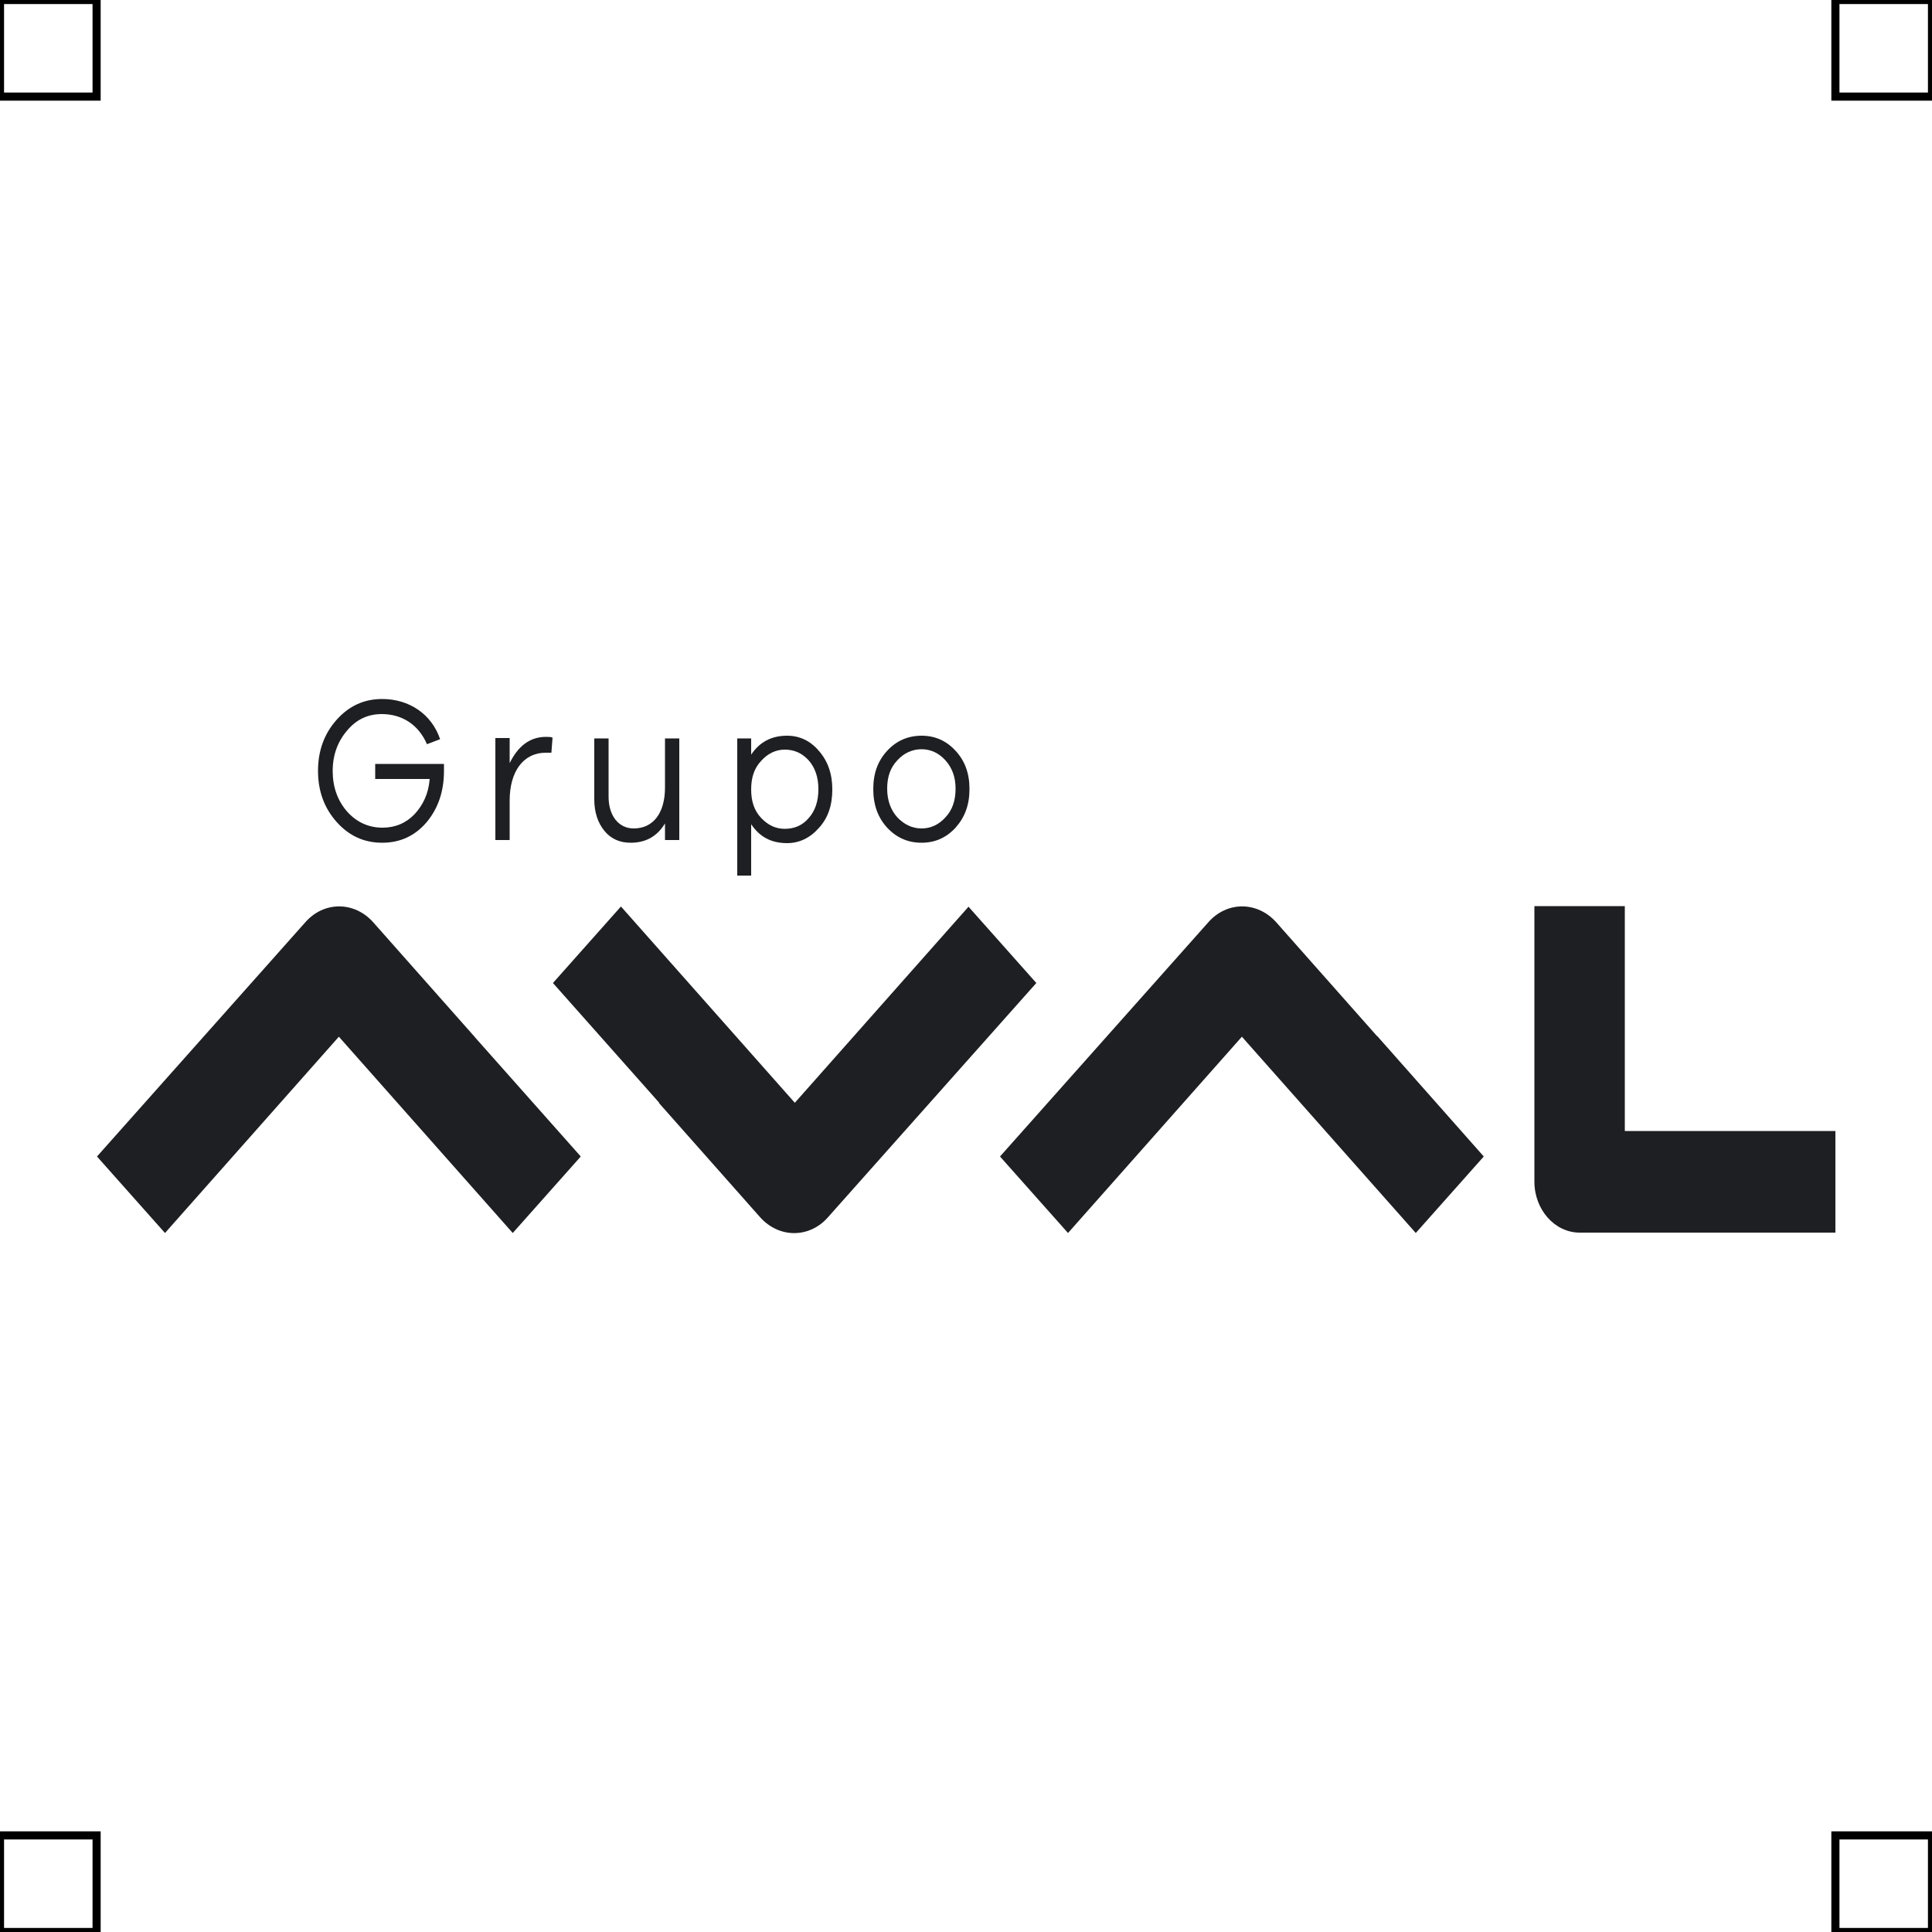 <?xml version="1.0" encoding="UTF-8"?>
<svg xmlns="http://www.w3.org/2000/svg" viewBox="0 0 50 50">
  <defs>
    <style>
      .cls-1 {
        fill: none;
        stroke: #000;
        stroke-miterlimit: 10;
        stroke-width: .21px;
      }

      .cls-2 {
        fill: #1e1f22;
        stroke-width: 0px;
      }
    </style>
  </defs>
  <g id="iconos">
    <g>
      <g>
        <path class="cls-2" d="m9.72,19.77h1.77s0,.11,0,.18c0,.53-.15.97-.45,1.33-.3.35-.68.53-1.15.53s-.86-.18-1.18-.54c-.32-.36-.48-.8-.48-1.32s.16-.96.48-1.32c.32-.36.71-.54,1.18-.54.7,0,1.28.39,1.5,1.04l-.34.13c-.22-.51-.65-.78-1.17-.78-.36,0-.66.14-.9.43-.24.28-.37.63-.37,1.04s.12.76.37,1.05c.25.28.56.42.92.42.33,0,.61-.12.83-.35.22-.24.36-.53.39-.91h-1.41v-.39Z"/>
        <path class="cls-2" d="m14.3,19.09l-.03.39s-.08,0-.14,0c-.6,0-.94.5-.94,1.24v1.02h-.37v-2.64h.37v.65c.22-.45.53-.68.94-.68.07,0,.12,0,.17.02"/>
        <path class="cls-2" d="m17.58,19.1v2.64h-.37v-.43c-.2.33-.49.5-.89.5-.28,0-.51-.1-.68-.31-.17-.21-.26-.48-.26-.81v-1.58h.37v1.51c0,.49.26.82.65.82.5,0,.81-.39.81-1.06v-1.27h.37Z"/>
        <path class="cls-2" d="m21.19,19.43c.23.26.35.59.35,1s-.11.74-.35,1c-.23.26-.51.39-.82.39-.41,0-.71-.16-.93-.49v1.33h-.36v-3.55h.36v.42c.22-.33.53-.49.93-.49.32,0,.6.13.82.39m-.26,1.74c.17-.19.25-.44.25-.75s-.09-.56-.25-.74c-.17-.19-.38-.28-.62-.28-.23,0-.44.1-.61.29-.18.19-.26.43-.26.74s.08.55.26.74c.18.19.38.28.61.28.25,0,.46-.09.62-.28"/>
        <path class="cls-2" d="m24.73,19.43c.24.26.36.58.36.99s-.12.73-.36,1c-.24.26-.53.39-.88.39s-.65-.13-.89-.39c-.24-.26-.36-.59-.36-1s.12-.73.36-.99c.24-.26.54-.39.89-.39s.64.13.88.39m-.26,1.72c.18-.19.26-.44.26-.74s-.09-.54-.26-.73c-.17-.19-.38-.29-.62-.29s-.46.1-.63.29c-.18.19-.26.43-.26.73s.09.55.26.74c.18.19.39.29.63.29s.45-.1.62-.29"/>
      </g>
      <path class="cls-2" d="m12.26,26.82s.02.01.03.02l-2.63-2.97c-.49-.55-1.28-.55-1.76,0l-5.39,6.06,1.76,1.98,4.5-5.08h0s4.5,5.08,4.5,5.08l1.76-1.98-2.76-3.11Z"/>
      <path class="cls-2" d="m35.63,26.82s.02.01.03.02l-2.63-2.97c-.49-.55-1.28-.55-1.76,0l-5.39,6.06,1.76,1.98,4.5-5.08,4.5,5.08,1.76-1.98-2.76-3.12Z"/>
      <path class="cls-2" d="m25.07,23.46l-4.5,5.08-4.5-5.08-1.76,1.98,2.76,3.11s-.02-.01-.03-.02l2.63,2.97c.49.55,1.28.55,1.76,0l5.39-6.06-1.76-1.98Z"/>
      <path class="cls-2" d="m42.05,29.28s0,0,0,0v-5.83h-2.34v6.47h0v.66c0,.73.53,1.32,1.17,1.32h6.62s0-2.63,0-2.63h-5.45Z"/>
    </g>
  </g>
  <g id="guias">
    <g>
      <rect class="cls-1" x="47.5" y="47.5" width="2.5" height="2.5"/>
      <rect class="cls-1" x="47.5" width="2.5" height="2.5"/>
      <rect class="cls-1" y="47.5" width="2.5" height="2.5"/>
      <rect class="cls-1" width="2.5" height="2.5"/>
    </g>
  </g>
</svg>